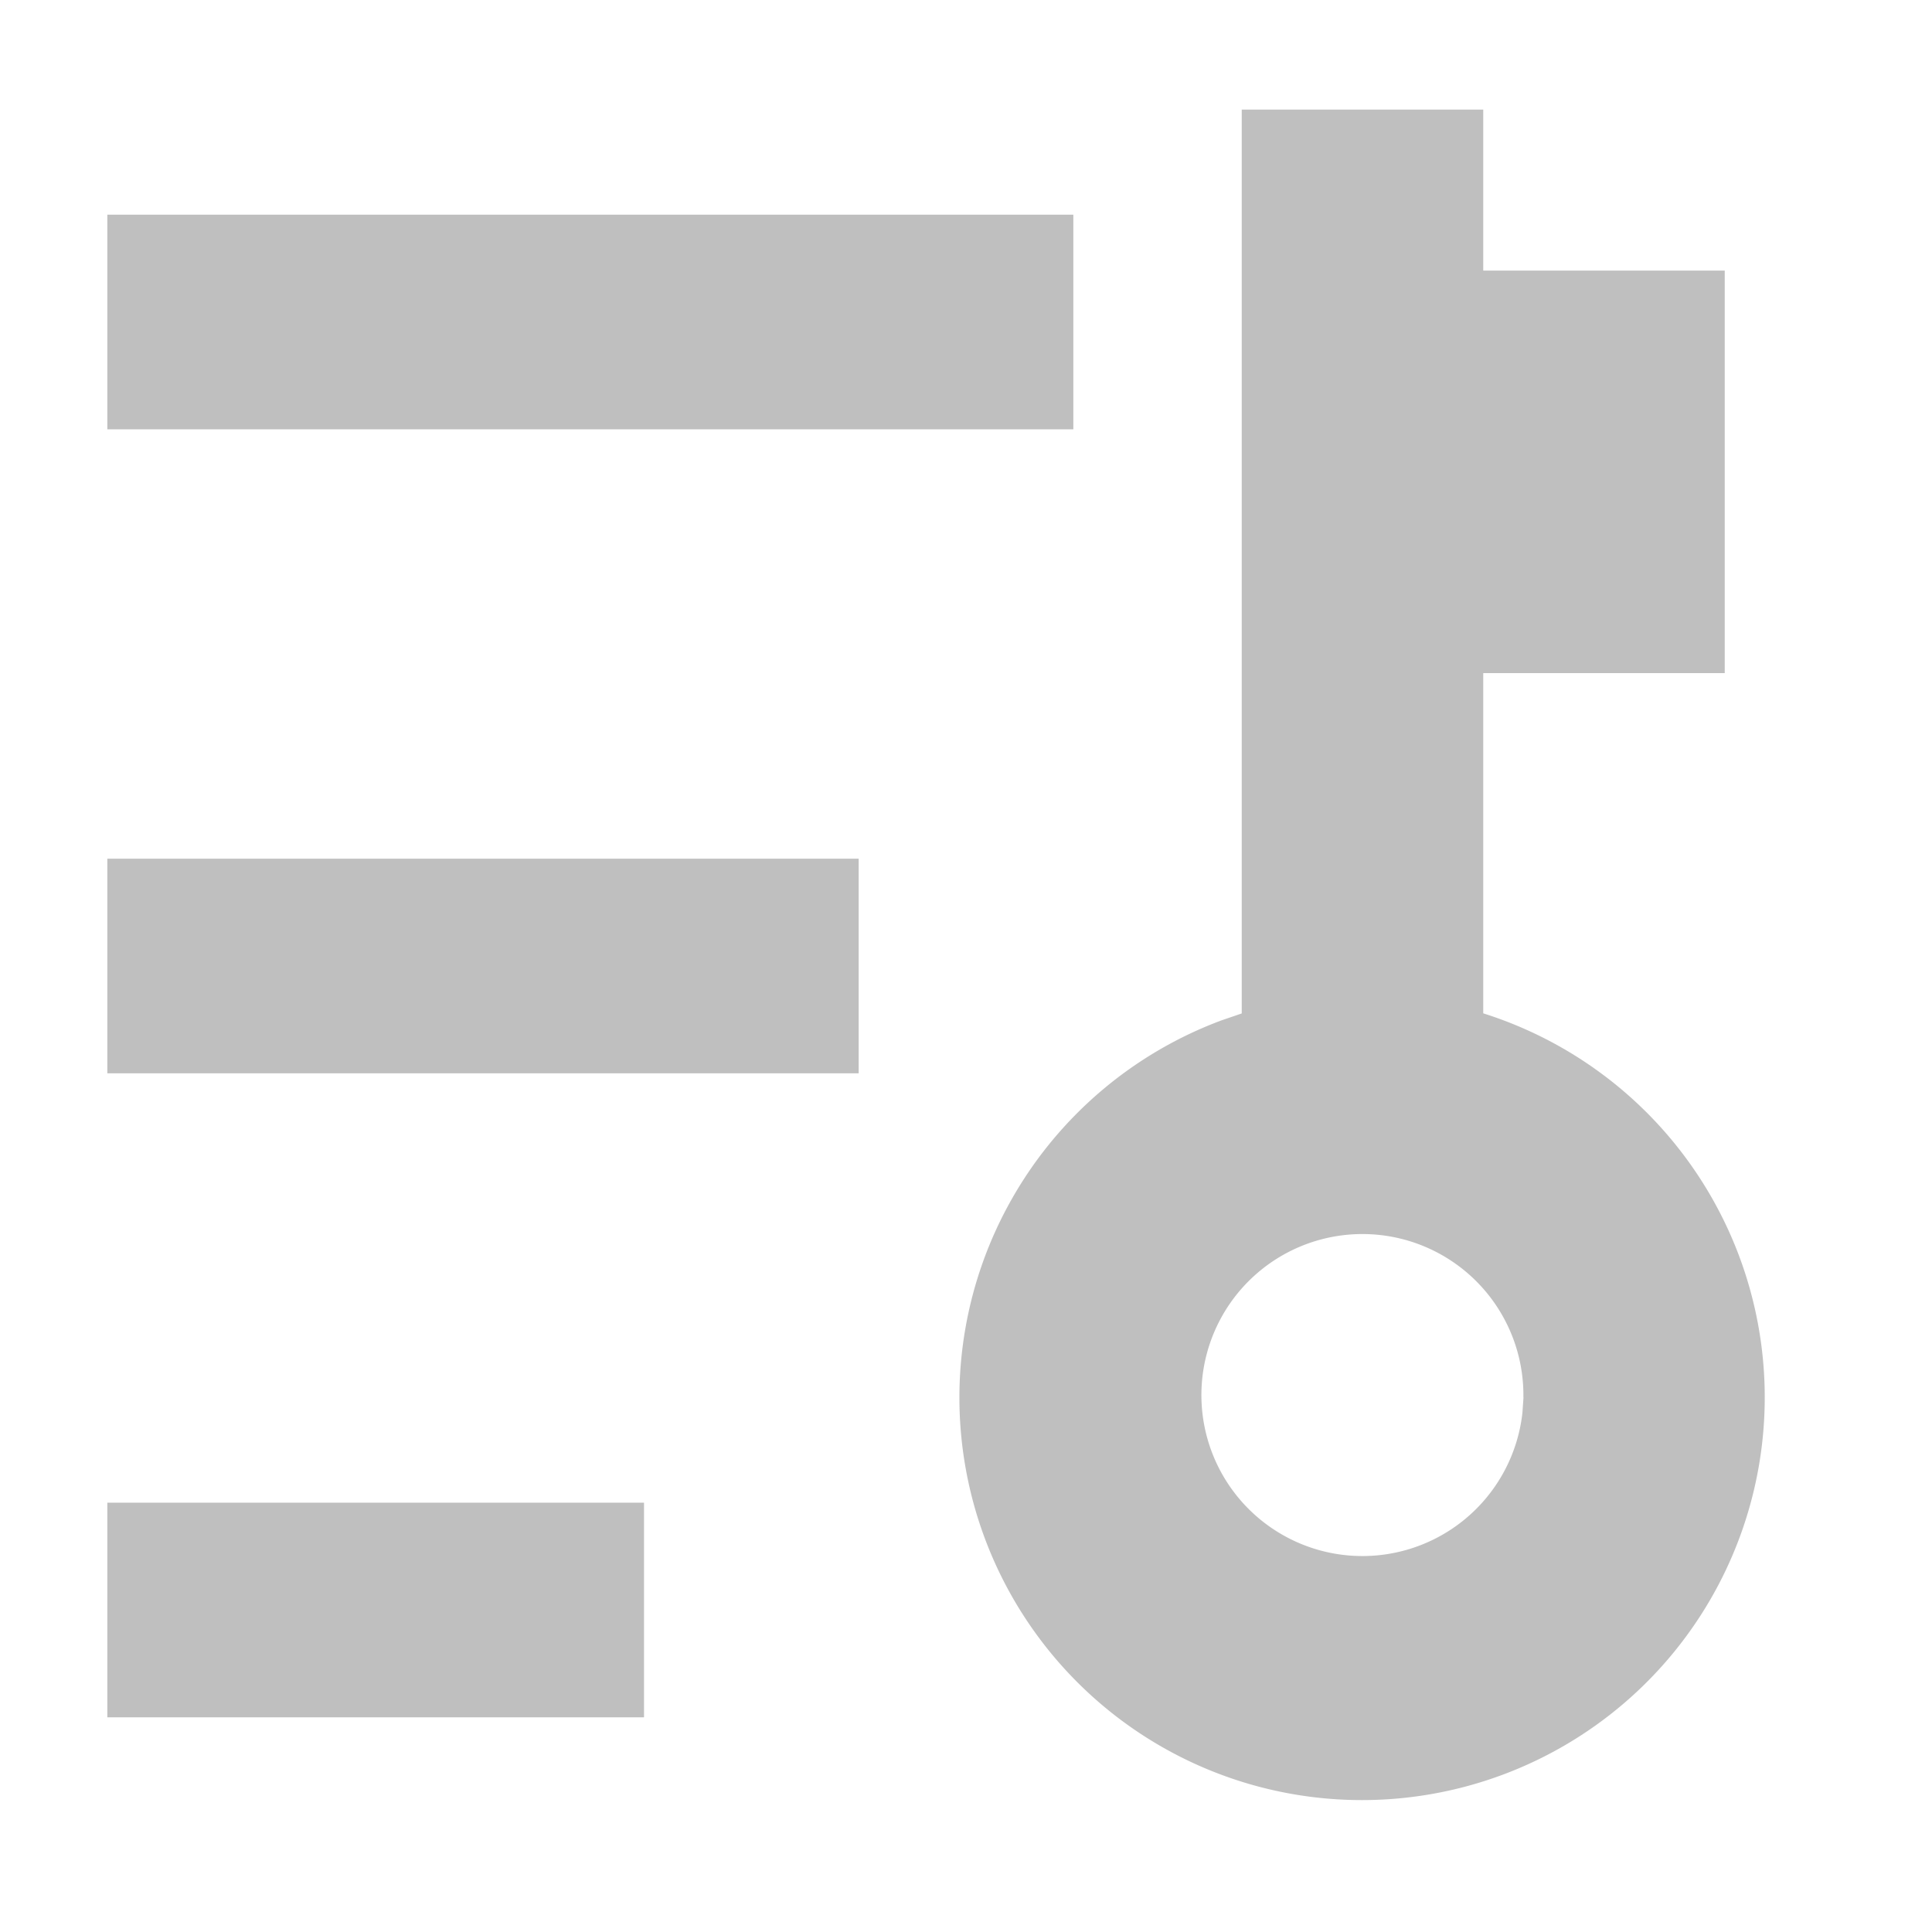 <?xml version="1.0" standalone="no"?><!DOCTYPE svg PUBLIC "-//W3C//DTD SVG 1.1//EN" "http://www.w3.org/Graphics/SVG/1.1/DTD/svg11.dtd"><svg t="1670087773408" class="icon" viewBox="0 0 1024 1024" version="1.1" xmlns="http://www.w3.org/2000/svg" p-id="36123" xmlns:xlink="http://www.w3.org/1999/xlink" width="200" height="200"><path d="M658.148 537.145V58.084h128v85.333h128v213.333h-128v180.338a213.447 213.447 0 0 1-64 416.996 213.333 213.333 0 0 1-74.638-413.298l10.638-3.641z m149.276 203.548a85.333 85.333 0 1 0-0.512 8.135l0.569-8.135z" p-id="36124" fill="#bfbfbf"></path><path d="M56.889 113.778h512v113.778H56.889zM56.889 455.111h398.222v113.778H56.889zM56.889 796.444h284.444v113.778H56.889z" p-id="36125" fill="#bfbfbf"></path></svg>